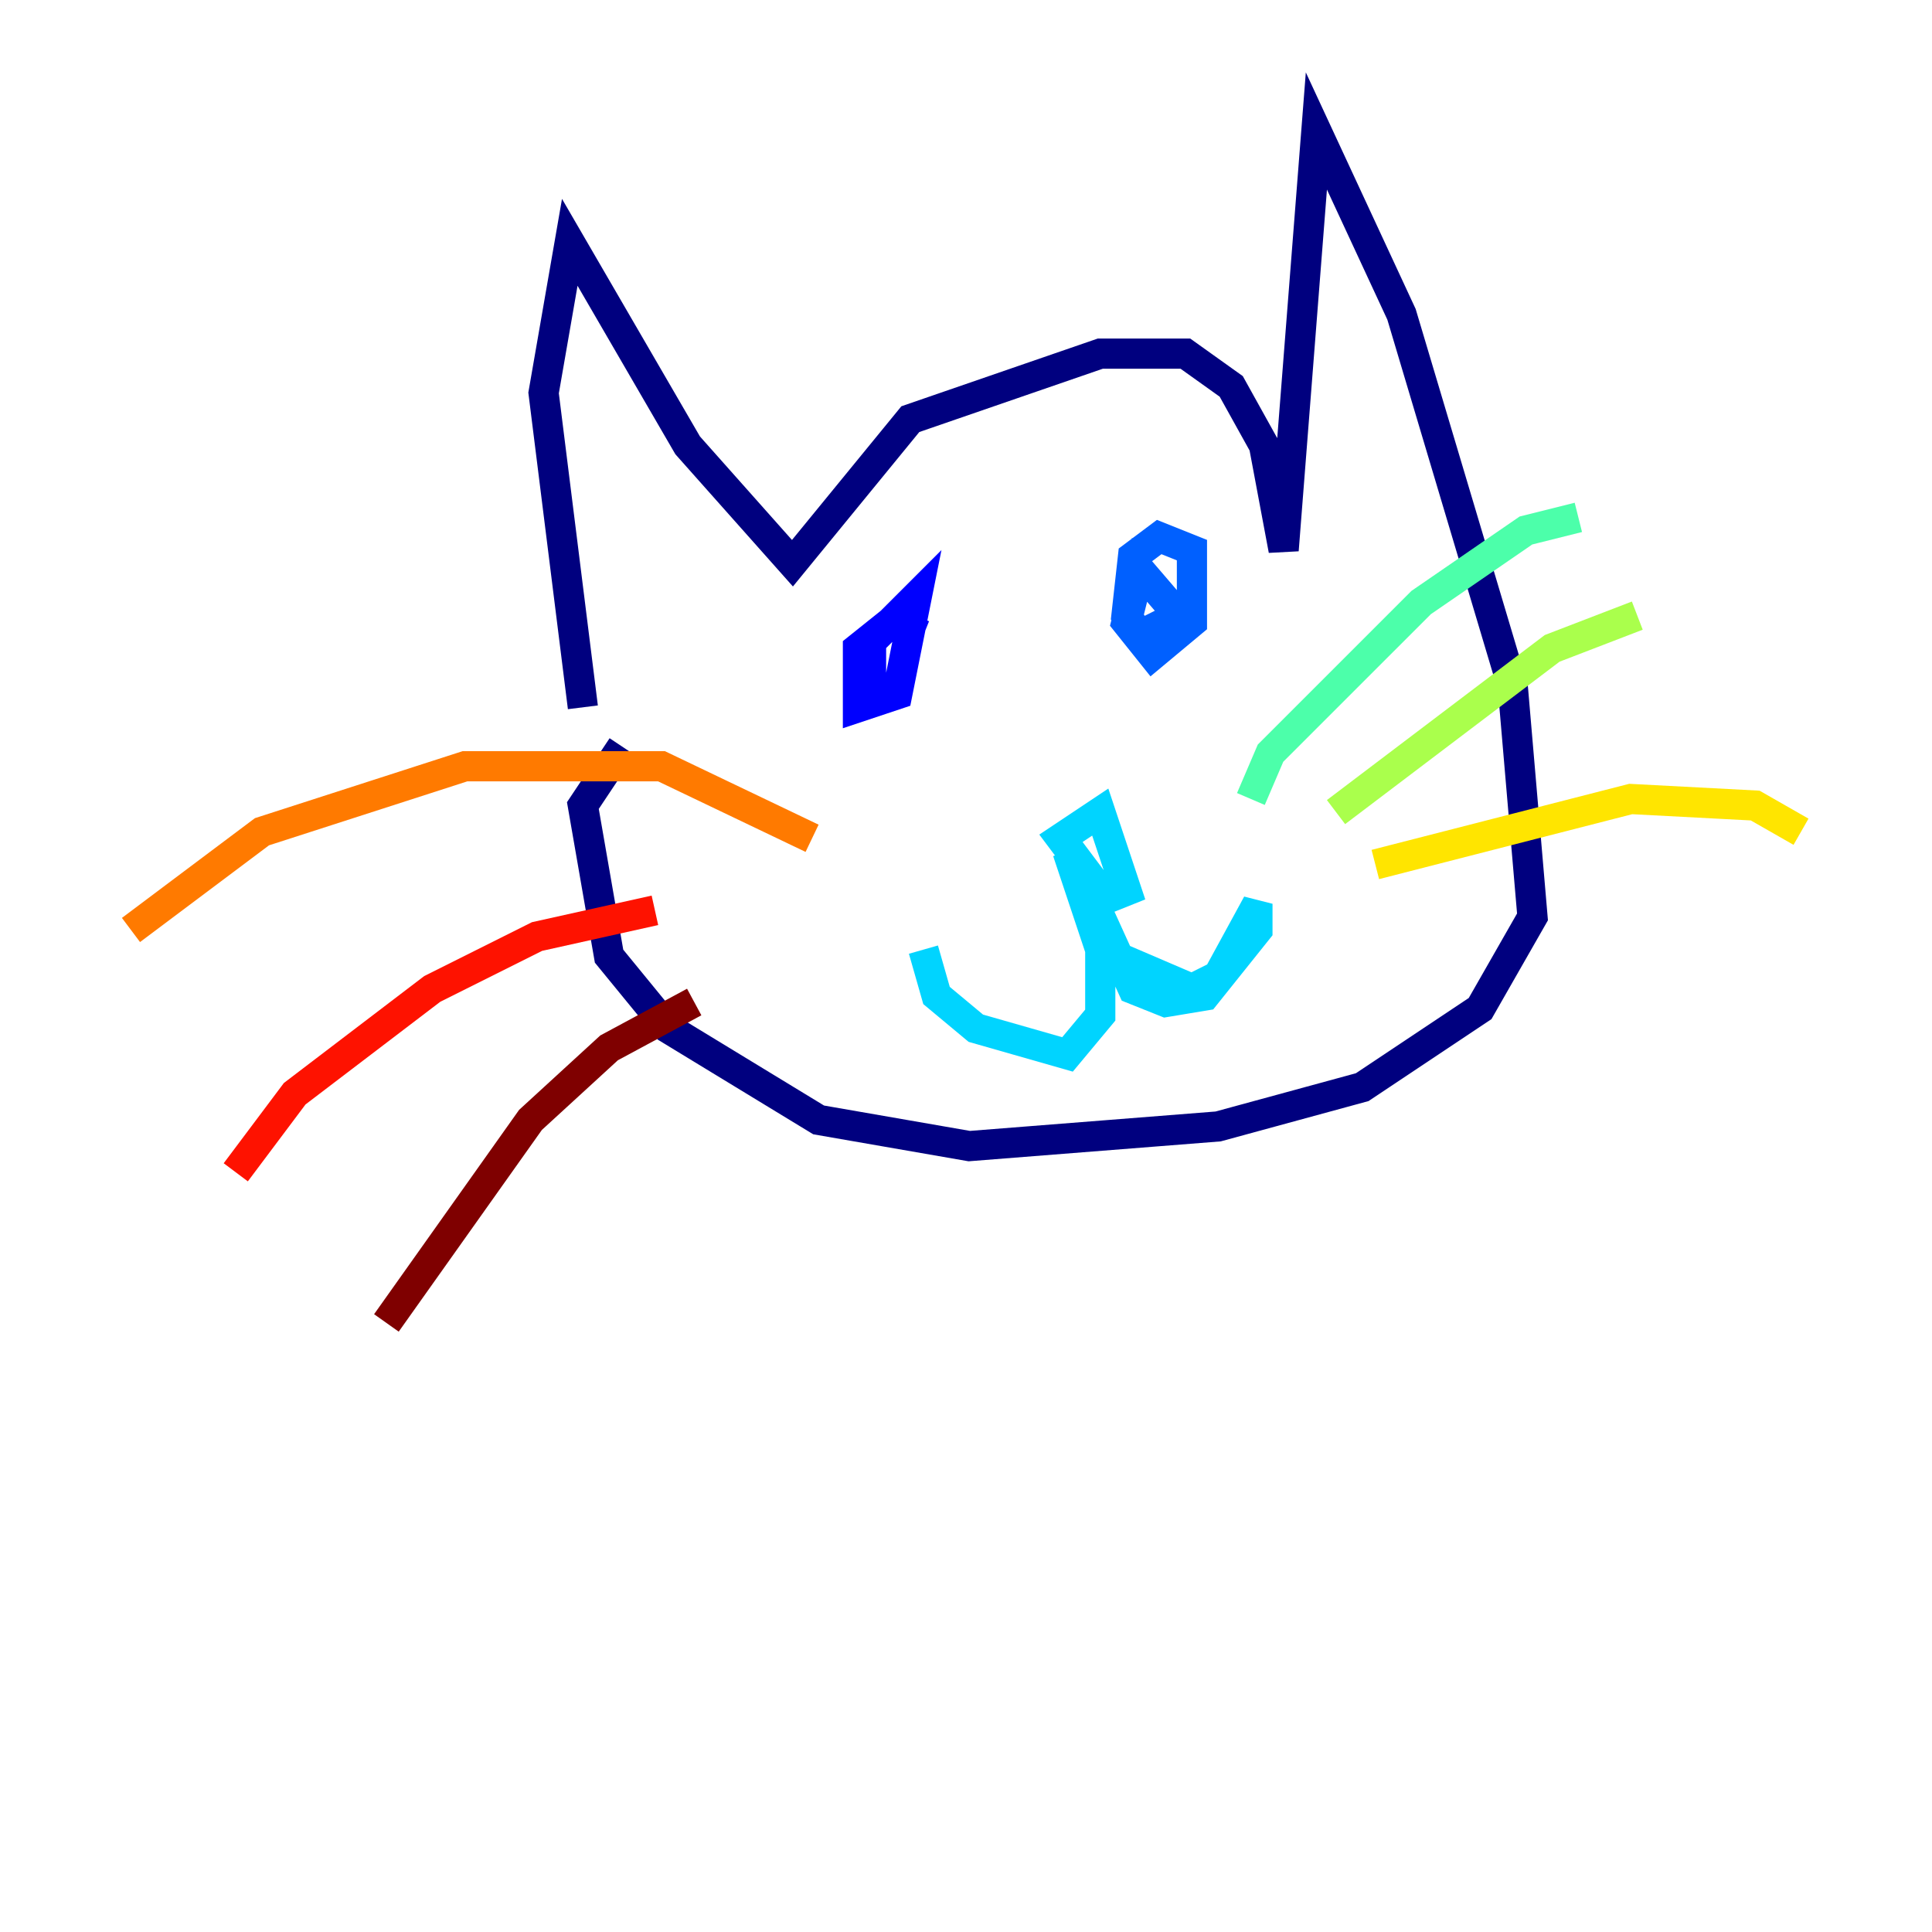 <?xml version="1.0" encoding="utf-8" ?>
<svg baseProfile="tiny" height="128" version="1.2" viewBox="0,0,128,128" width="128" xmlns="http://www.w3.org/2000/svg" xmlns:ev="http://www.w3.org/2001/xml-events" xmlns:xlink="http://www.w3.org/1999/xlink"><defs /><polyline fill="none" points="38.617,46.861 36.014,26.034 37.749,16.054 45.559,29.505 52.502,37.315 60.312,27.77 72.895,23.43 78.536,23.43 81.573,25.6 83.742,29.505 85.044,36.447 87.214,8.678 92.854,20.827 100.231,45.559 101.532,60.746 98.061,66.82 90.251,72.027 80.705,74.63 64.217,75.932 54.237,74.197 44.258,68.122 40.352,63.349 38.617,53.37 41.22,49.464" stroke="#00007f" stroke-width="2" /><polyline fill="none" points="57.709,47.295 57.709,42.522 60.746,39.485 59.444,45.993 56.841,46.861 56.841,42.956 59.01,41.22 61.18,42.088" stroke="#0000fe" stroke-width="2" /><polyline fill="none" points="77.234,41.22 75.498,42.088 74.63,40.786 75.064,36.881 76.8,35.58 78.969,36.447 78.969,41.22 76.366,43.39 74.63,41.22 75.498,37.749 78.102,40.786" stroke="#0060ff" stroke-width="2" /><polyline fill="none" points="72.895,59.01 70.291,55.539 72.895,53.803 74.63,59.01 72.461,59.878 70.725,56.407 72.895,62.915 78.969,65.519 80.705,64.651 83.308,59.878 83.308,61.614 79.837,65.953 77.234,66.386 75.064,65.519 72.895,60.746 72.895,67.254 70.725,69.858 64.651,68.122 62.047,65.953 61.18,62.915" stroke="#00d4ff" stroke-width="2" /><polyline fill="none" points="82.875,52.936 84.176,49.898 94.156,39.919 101.098,35.146 104.57,34.278" stroke="#4cffaa" stroke-width="2" /><polyline fill="none" points="88.515,53.803 102.834,42.956 108.475,40.786" stroke="#aaff4c" stroke-width="2" /><polyline fill="none" points="91.119,57.275 108.041,52.936 116.285,53.37 119.322,55.105" stroke="#ffe500" stroke-width="2" /><polyline fill="none" points="53.803,55.539 43.824,50.766 30.807,50.766 17.356,55.105 8.678,61.614" stroke="#ff7a00" stroke-width="2" /><polyline fill="none" points="43.39,60.312 35.58,62.047 28.637,65.519 19.525,72.461 15.62,77.668" stroke="#fe1200" stroke-width="2" /><polyline fill="none" points="45.993,66.386 40.352,69.424 35.146,74.197 25.6,87.647" stroke="#7f0000" stroke-width="2" /></svg>